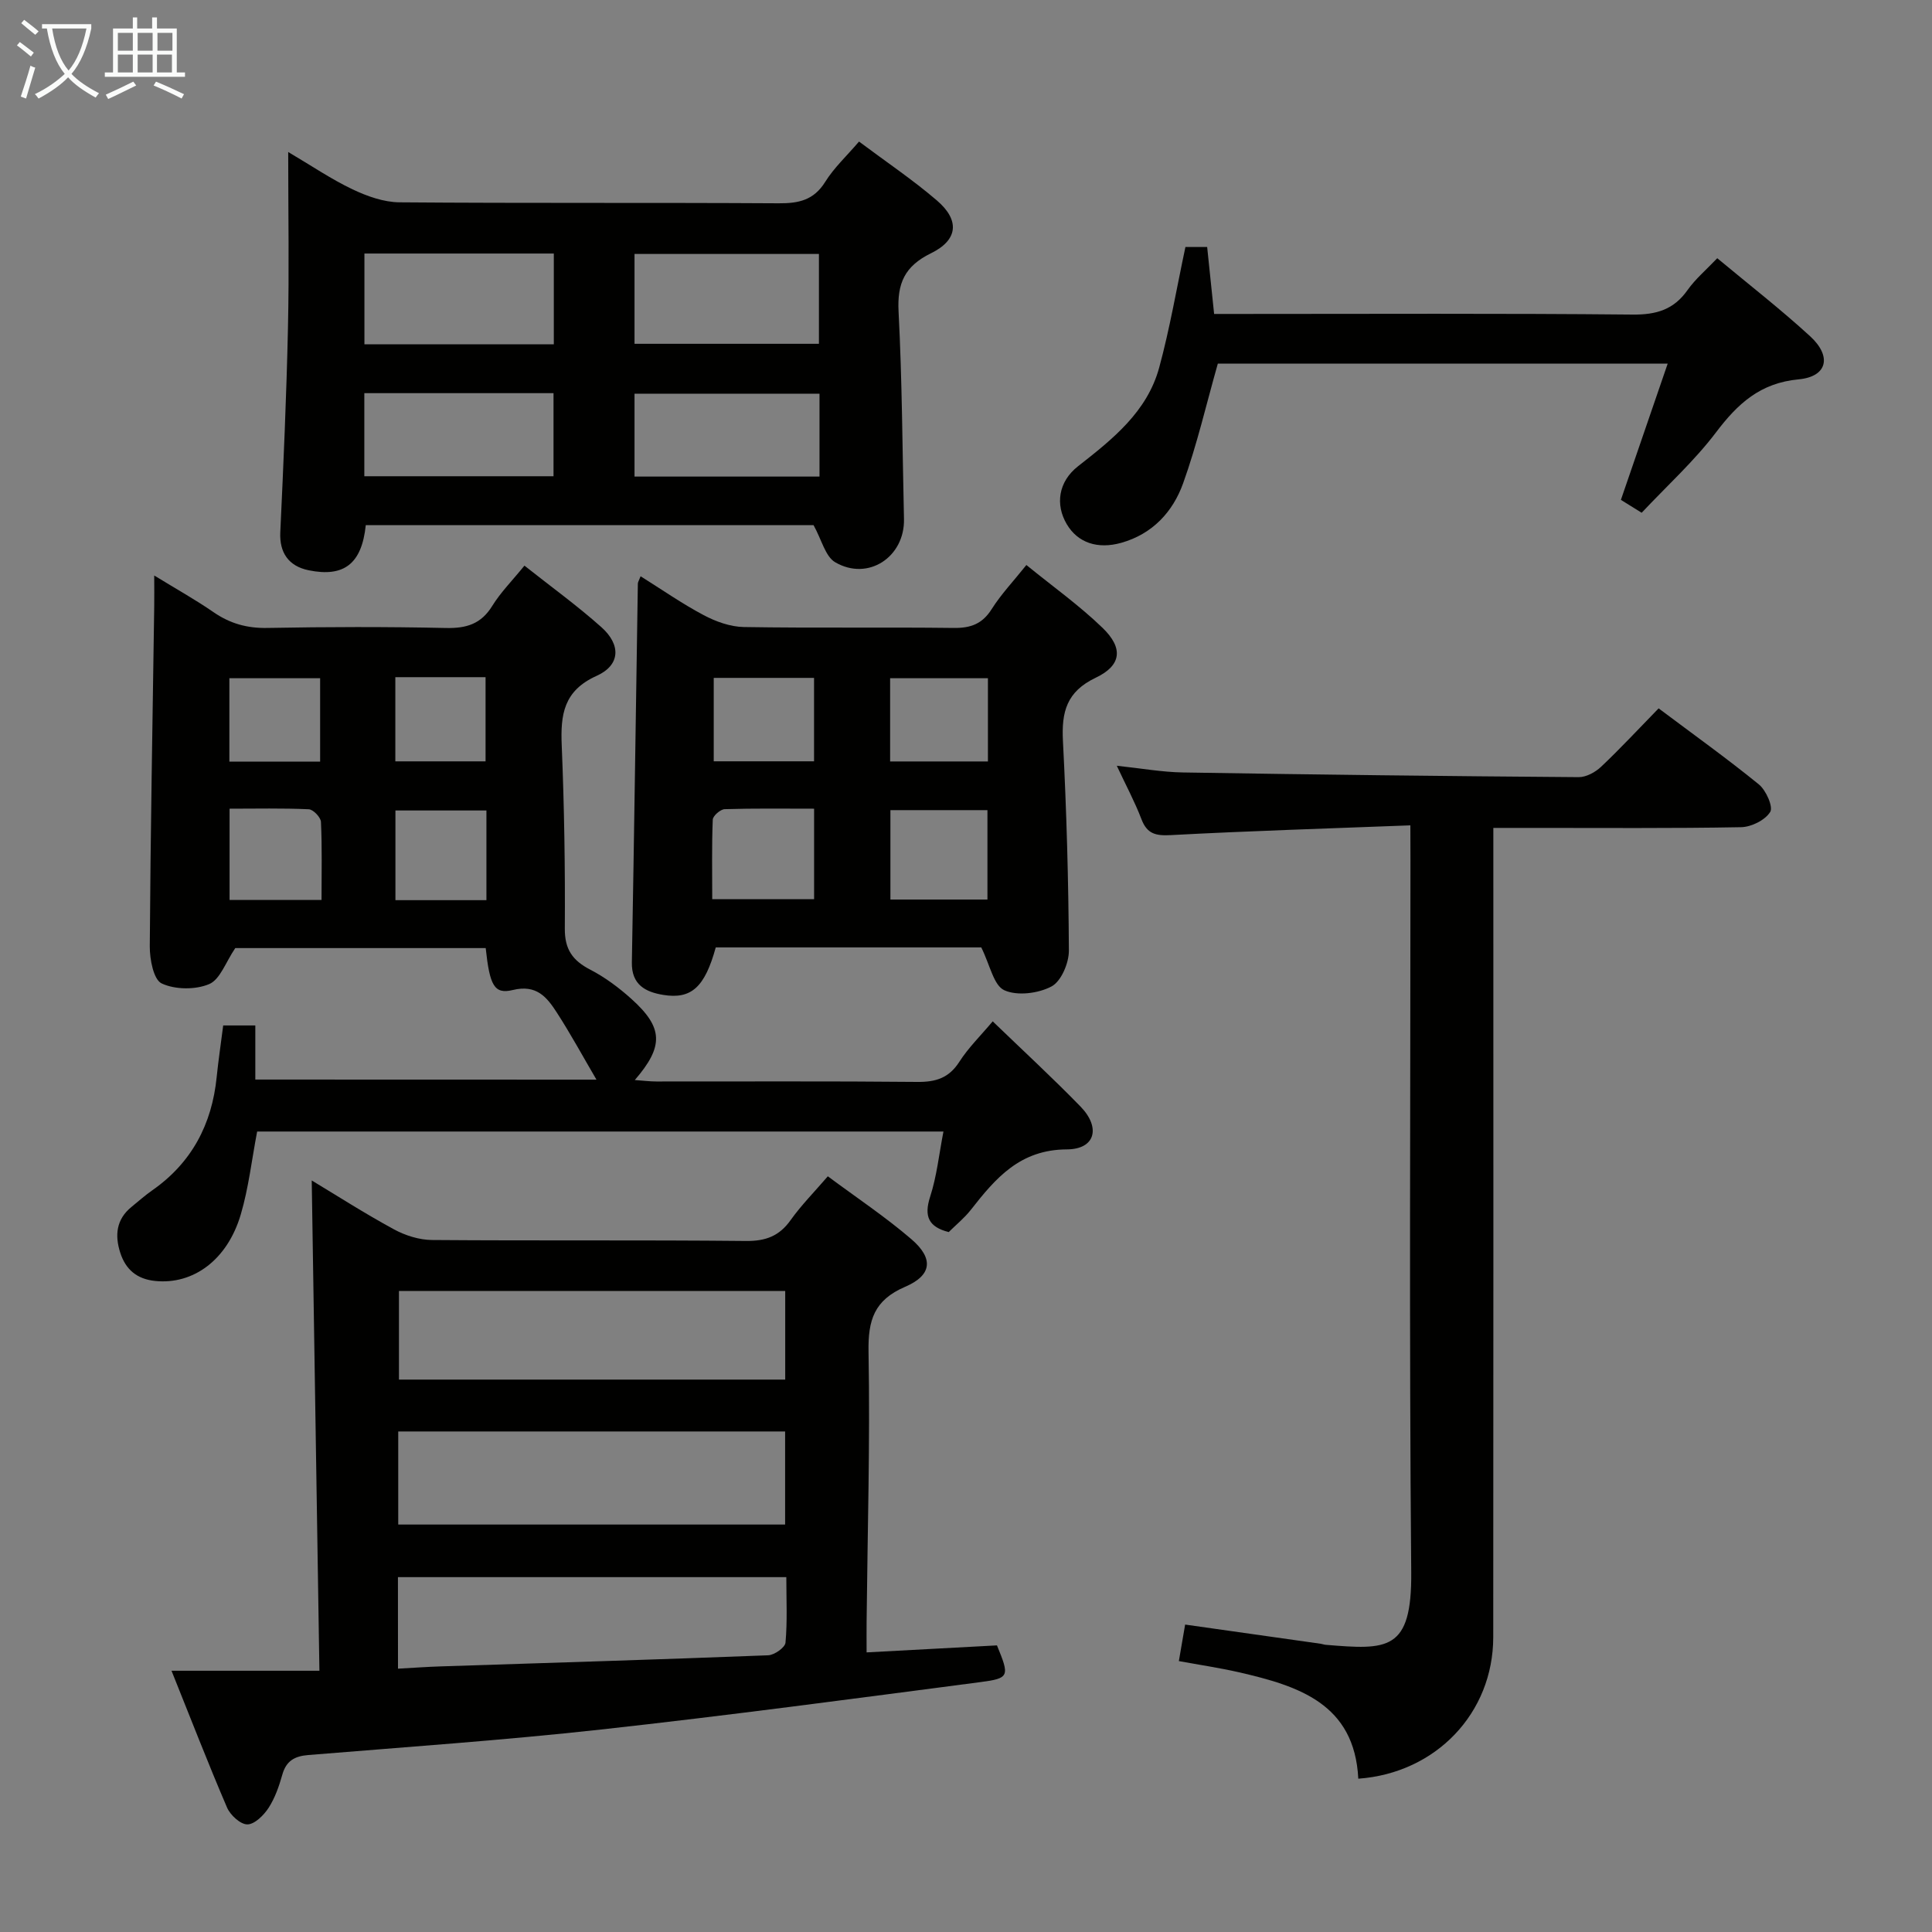 <svg enable-background="new 0 0 400 400" viewBox="0 0 400 400" xmlns="http://www.w3.org/2000/svg"><rect x="0" y="0" width="400" height="400" fill="#808080" stroke="none"/><g fill="#010100"><path d="m64.54 244.4c5.05 3.04 10.91 6.8 17.02 10.12 2.35 1.28 5.24 2.19 7.89 2.21 21.66.17 43.33-.02 64.99.2 4.08.04 6.89-1 9.25-4.32 2.2-3.09 4.9-5.81 7.7-9.07 5.96 4.43 11.91 8.39 17.29 13.01 4.65 3.99 4.31 7.47-1.29 9.87-6.41 2.76-7.69 6.9-7.57 13.47.34 18.63-.21 37.28-.4 55.93-.02 1.8 0 3.6 0 6.29 9.4-.51 18.26-.98 26.99-1.45 2.62 6.38 2.62 6.81-3.42 7.6-26.17 3.42-52.34 6.93-78.57 9.82-20.15 2.22-40.39 3.62-60.6 5.28-2.83.23-4.57 1.21-5.37 4.07-.67 2.38-1.52 4.83-2.85 6.88-1 1.53-2.89 3.41-4.39 3.41-1.43.01-3.53-1.92-4.2-3.48-3.92-9.12-7.5-18.38-11.5-28.33h30.62c-.55-34.29-1.07-67.99-1.59-101.51zm17.91 71.24h80.1c0-6.53 0-12.76 0-19.27-26.8 0-53.32 0-80.1 0zm80.12-48.35c-27.03 0-53.46 0-79.97 0v18.34h79.97c0-6.23 0-12.14 0-18.34zm-80.17 78.19c3.25-.18 6.02-.38 8.79-.47 22.62-.74 45.24-1.42 67.85-2.3 1.29-.05 3.5-1.61 3.59-2.62.4-4.42.17-8.89.17-13.56-27.1 0-53.64 0-80.41 0 .01 6.31.01 12.25.01 18.95z"/><path d="m123.49 223.53c-2.85-4.87-5.36-9.49-8.21-13.9-2.05-3.17-4.19-5.86-9.11-4.66-3.86.94-4.78-.95-5.61-8.68-17.56 0-35.15 0-51.85 0-1.98 2.91-3.14 6.51-5.41 7.46-2.85 1.2-7.05 1.16-9.83-.14-1.68-.79-2.47-4.99-2.46-7.65.15-23.47.58-46.95.92-70.42.03-1.82 0-3.63 0-6.39 4.52 2.77 8.52 5 12.27 7.59 3.42 2.36 6.95 3.35 11.15 3.27 12.33-.23 24.67-.26 36.99.01 4.24.09 7.27-.83 9.58-4.58 1.73-2.8 4.12-5.2 6.66-8.33 5.42 4.3 10.91 8.26 15.93 12.74 4.09 3.65 3.94 7.85-.97 10.07-6.87 3.09-7.51 8.04-7.24 14.43.52 12.63.72 25.28.64 37.92-.03 4.31 1.63 6.61 5.27 8.49 3.06 1.58 5.93 3.73 8.51 6.05 6.61 5.94 6.76 9.79.71 16.8 1.71.12 3.1.3 4.48.3 18 .02 36-.09 54 .09 3.83.04 6.56-.8 8.72-4.18 1.85-2.89 4.38-5.36 6.9-8.36 6.26 6.04 12.38 11.68 18.17 17.63 4.24 4.36 3.08 8.85-2.82 8.88-9.74.04-14.76 5.98-19.9 12.54-1.32 1.68-3.02 3.05-4.56 4.58-4.12-1.06-5.18-3.2-3.84-7.34 1.37-4.22 1.83-8.74 2.75-13.48-47.61 0-94.85 0-142.09 0-1.12 5.83-1.76 11.65-3.39 17.17-2.79 9.47-9.89 14.57-17.72 13.77-3.8-.39-6.12-2.37-7.24-5.87-1.15-3.59-.82-6.88 2.31-9.44 1.42-1.16 2.79-2.38 4.29-3.43 8.18-5.71 12.38-13.66 13.37-23.47.35-3.46.87-6.91 1.35-10.69h6.65v11.2c23.62.02 46.79.02 70.63.02zm-56.92-37.2c0-5.66.13-10.92-.12-16.16-.04-.95-1.6-2.58-2.52-2.62-5.41-.25-10.84-.12-16.4-.12v18.9zm34.14.04c0-6.43 0-12.37 0-18.57-6.42 0-12.62 0-18.84 0v18.57zm-34.43-45.95c-6.58 0-12.64 0-18.79 0v17.26h18.79c0-5.81 0-11.38 0-17.26zm15.57-.22v17.43h18.68c0-5.97 0-11.64 0-17.43-6.34 0-12.28 0-18.68 0z"/><path d="m177.85 29.31c5.57 4.17 11.09 7.88 16.11 12.18 4.78 4.09 4.43 8.19-1.22 10.95-5.44 2.67-7.01 6.21-6.7 12.09.74 14.29.79 28.61 1.12 42.92.18 7.87-7.43 12.93-14.24 8.96-2.05-1.2-2.79-4.64-4.48-7.68-30.24 0-61.5 0-92.71 0-.83 8.01-4.52 10.83-11.82 9.34-4.22-.86-6.07-3.72-5.88-7.85.66-14.11 1.28-28.22 1.59-42.34.26-11.81.05-23.63.05-36.41 4.85 2.86 8.92 5.64 13.32 7.73 3.01 1.43 6.46 2.66 9.73 2.69 26.16.21 52.33.04 78.5.2 4.15.03 7.28-.65 9.64-4.45 1.81-2.91 4.42-5.32 6.99-8.33zm-102.4 41.97h39.21c0-6.39 0-12.46 0-18.79-13.16 0-26.04 0-39.21 0zm55.92-.1h38.18c0-6.49 0-12.56 0-18.6-12.93 0-25.48 0-38.18 0zm-55.94 27.42h39.17c0-5.98 0-11.56 0-17.2-13.21 0-26.09 0-39.17 0zm55.94.07h38.3c0-5.91 0-11.48 0-17.16-12.92 0-25.58 0-38.3 0z"/><path d="m292 170.88c-17.05.66-33.32 1.15-49.57 2.02-3.14.17-4.94-.23-6.11-3.31-1.35-3.54-3.16-6.9-5.1-11.05 5.01.53 9.35 1.32 13.71 1.39 27.3.45 54.61.77 81.92.97 1.56.01 3.45-1.02 4.64-2.15 3.99-3.77 7.73-7.81 11.91-12.09 7.1 5.33 14.1 10.33 20.76 15.75 1.48 1.21 3 4.64 2.34 5.7-1.05 1.69-3.9 3.11-6.02 3.15-14.33.27-28.66.14-42.99.15-2.61 0-5.23 0-8.31 0v6.58c0 53.66.03 107.32-.02 160.98-.02 15.69-11.84 28.13-27.94 29.29-.77-15.55-12.41-19.2-24.69-22.03-4.02-.92-8.12-1.52-12.46-2.32.46-2.67.87-5.04 1.3-7.56 9.51 1.35 18.81 2.66 28.11 3.98.33.05.65.18.98.21 12.79 1.05 17.87 1.38 17.72-15.05-.44-49.16-.16-98.32-.16-147.48-.02-1.98-.02-3.97-.02-7.13z"/><path d="m203.16 196.15c-17.75 0-36.38 0-54.97 0-2.26 8.2-5.03 10.8-10.9 9.83-3.65-.6-6.56-2.1-6.47-6.73.47-26.14.83-52.28 1.24-78.42 0-.3.21-.59.57-1.52 4.41 2.76 8.59 5.68 13.06 8.05 2.51 1.33 5.5 2.41 8.3 2.46 14.5.24 29 .01 43.49.19 3.52.04 5.92-.85 7.85-3.92 1.94-3.07 4.49-5.75 7.17-9.11 5.4 4.4 10.94 8.34 15.77 13.01 4.33 4.18 3.95 7.77-1.4 10.32-6.06 2.88-7.11 7.1-6.8 13.11.75 14.45 1.15 28.93 1.23 43.4.01 2.56-1.59 6.35-3.59 7.41-2.75 1.46-7.12 2.01-9.8.78-2.19-1.02-2.93-5.2-4.75-8.86zm-55.7-9.98h21.09c0-6.32 0-12.23 0-18.74-6.35 0-12.44-.09-18.52.1-.88.03-2.43 1.38-2.46 2.17-.22 5.42-.11 10.84-.11 16.47zm36.89-18.44v18.51h20.09c0-6.36 0-12.37 0-18.51-6.97 0-13.52 0-20.09 0zm-36.58-27.38v17.27h20.77c0-5.87 0-11.43 0-17.27-7 0-13.73 0-20.77 0zm56.77.07c-7.13 0-13.69 0-20.25 0v17.23h20.25c0-5.83 0-11.39 0-17.23z"/><path d="m355.54 53.46c6.57 5.47 13.12 10.56 19.22 16.15 4.56 4.18 3.58 8.37-2.37 8.93-7.97.75-12.61 5.03-17.11 10.98-4.49 5.93-10.1 11.01-15.39 16.64-1.59-.99-2.94-1.82-4.3-2.67 3.22-9.37 6.36-18.53 9.69-28.21-31.92 0-62.69 0-93.14 0-2.38 8.38-4.3 16.74-7.18 24.76-2.12 5.92-6.33 10.51-12.8 12.34-4.89 1.38-9.01.01-11.29-3.84-2.41-4.06-1.77-8.81 2.34-12.02 7.15-5.6 14.29-11.25 16.79-20.42 2.2-8.08 3.6-16.37 5.43-24.96h4.5c.45 4.33.91 8.73 1.44 13.86h5.16c27.15 0 54.3-.14 81.45.13 4.95.05 8.55-1.01 11.42-5.09 1.61-2.28 3.81-4.13 6.14-6.58z"/></g><path d="m6.4 11.7c-1-.8-1.9-1.6-2.9-2.3l.6-.7c.9.7 1.9 1.4 2.9 2.2zm-2.1 8.3c.7-2.1 1.4-4.2 2-6.4.2.1.6.3 1 .4-.7 2.3-1.3 4.4-1.9 6.4zm3-12.8c-1.1-.9-2.1-1.7-2.9-2.4l.6-.7c1 .8 2 1.5 3 2.4zm1.4-1.3v-.9h10.2v.9c-.9 4.2-2.3 7.3-4.1 9.4 1.3 1.4 3.2 2.7 5.7 4-.2.2-.4.5-.7.9-2.5-1.4-4.4-2.7-5.7-4.2-1.4 1.5-3.5 3-6.1 4.4 0 0 0 0-.1-.1-.3-.4-.5-.7-.7-.8 2.7-1.3 4.7-2.8 6.2-4.2-1.8-2.2-3-5.3-3.7-9.4zm9.2 0h-7.1c.6 3.8 1.7 6.7 3.4 8.7 1.7-2 2.9-4.8 3.7-8.7z" fill="#fafbfa"/><path d="m31.6 3.6h.9v2.3h4.1v9.1h1.7v.9h-16.6v-.9h1.7v-9.1h4.1v-2.3h.9v2.3h3.1v-2.3zm-4 13.3.6.8c-1.9.9-3.8 1.9-5.8 2.8-.2-.3-.3-.6-.5-.9 2-.9 3.9-1.8 5.7-2.7zm-3.2-10.1v3.7h3.1v-3.7zm0 4.5v3.7h3.1v-3.7zm4.1-4.5v3.7h3.1v-3.7zm0 4.5v3.7h3.1v-3.7zm9.1 9.1c-2.1-1.1-4.1-2-5.8-2.7l.5-.8c2.2.9 4.1 1.8 5.8 2.6zm-1.9-13.6h-3.1v3.7h3.1zm-3.2 4.5v3.7h3.1v-3.7z" fill="#fafbfa"/></svg>
